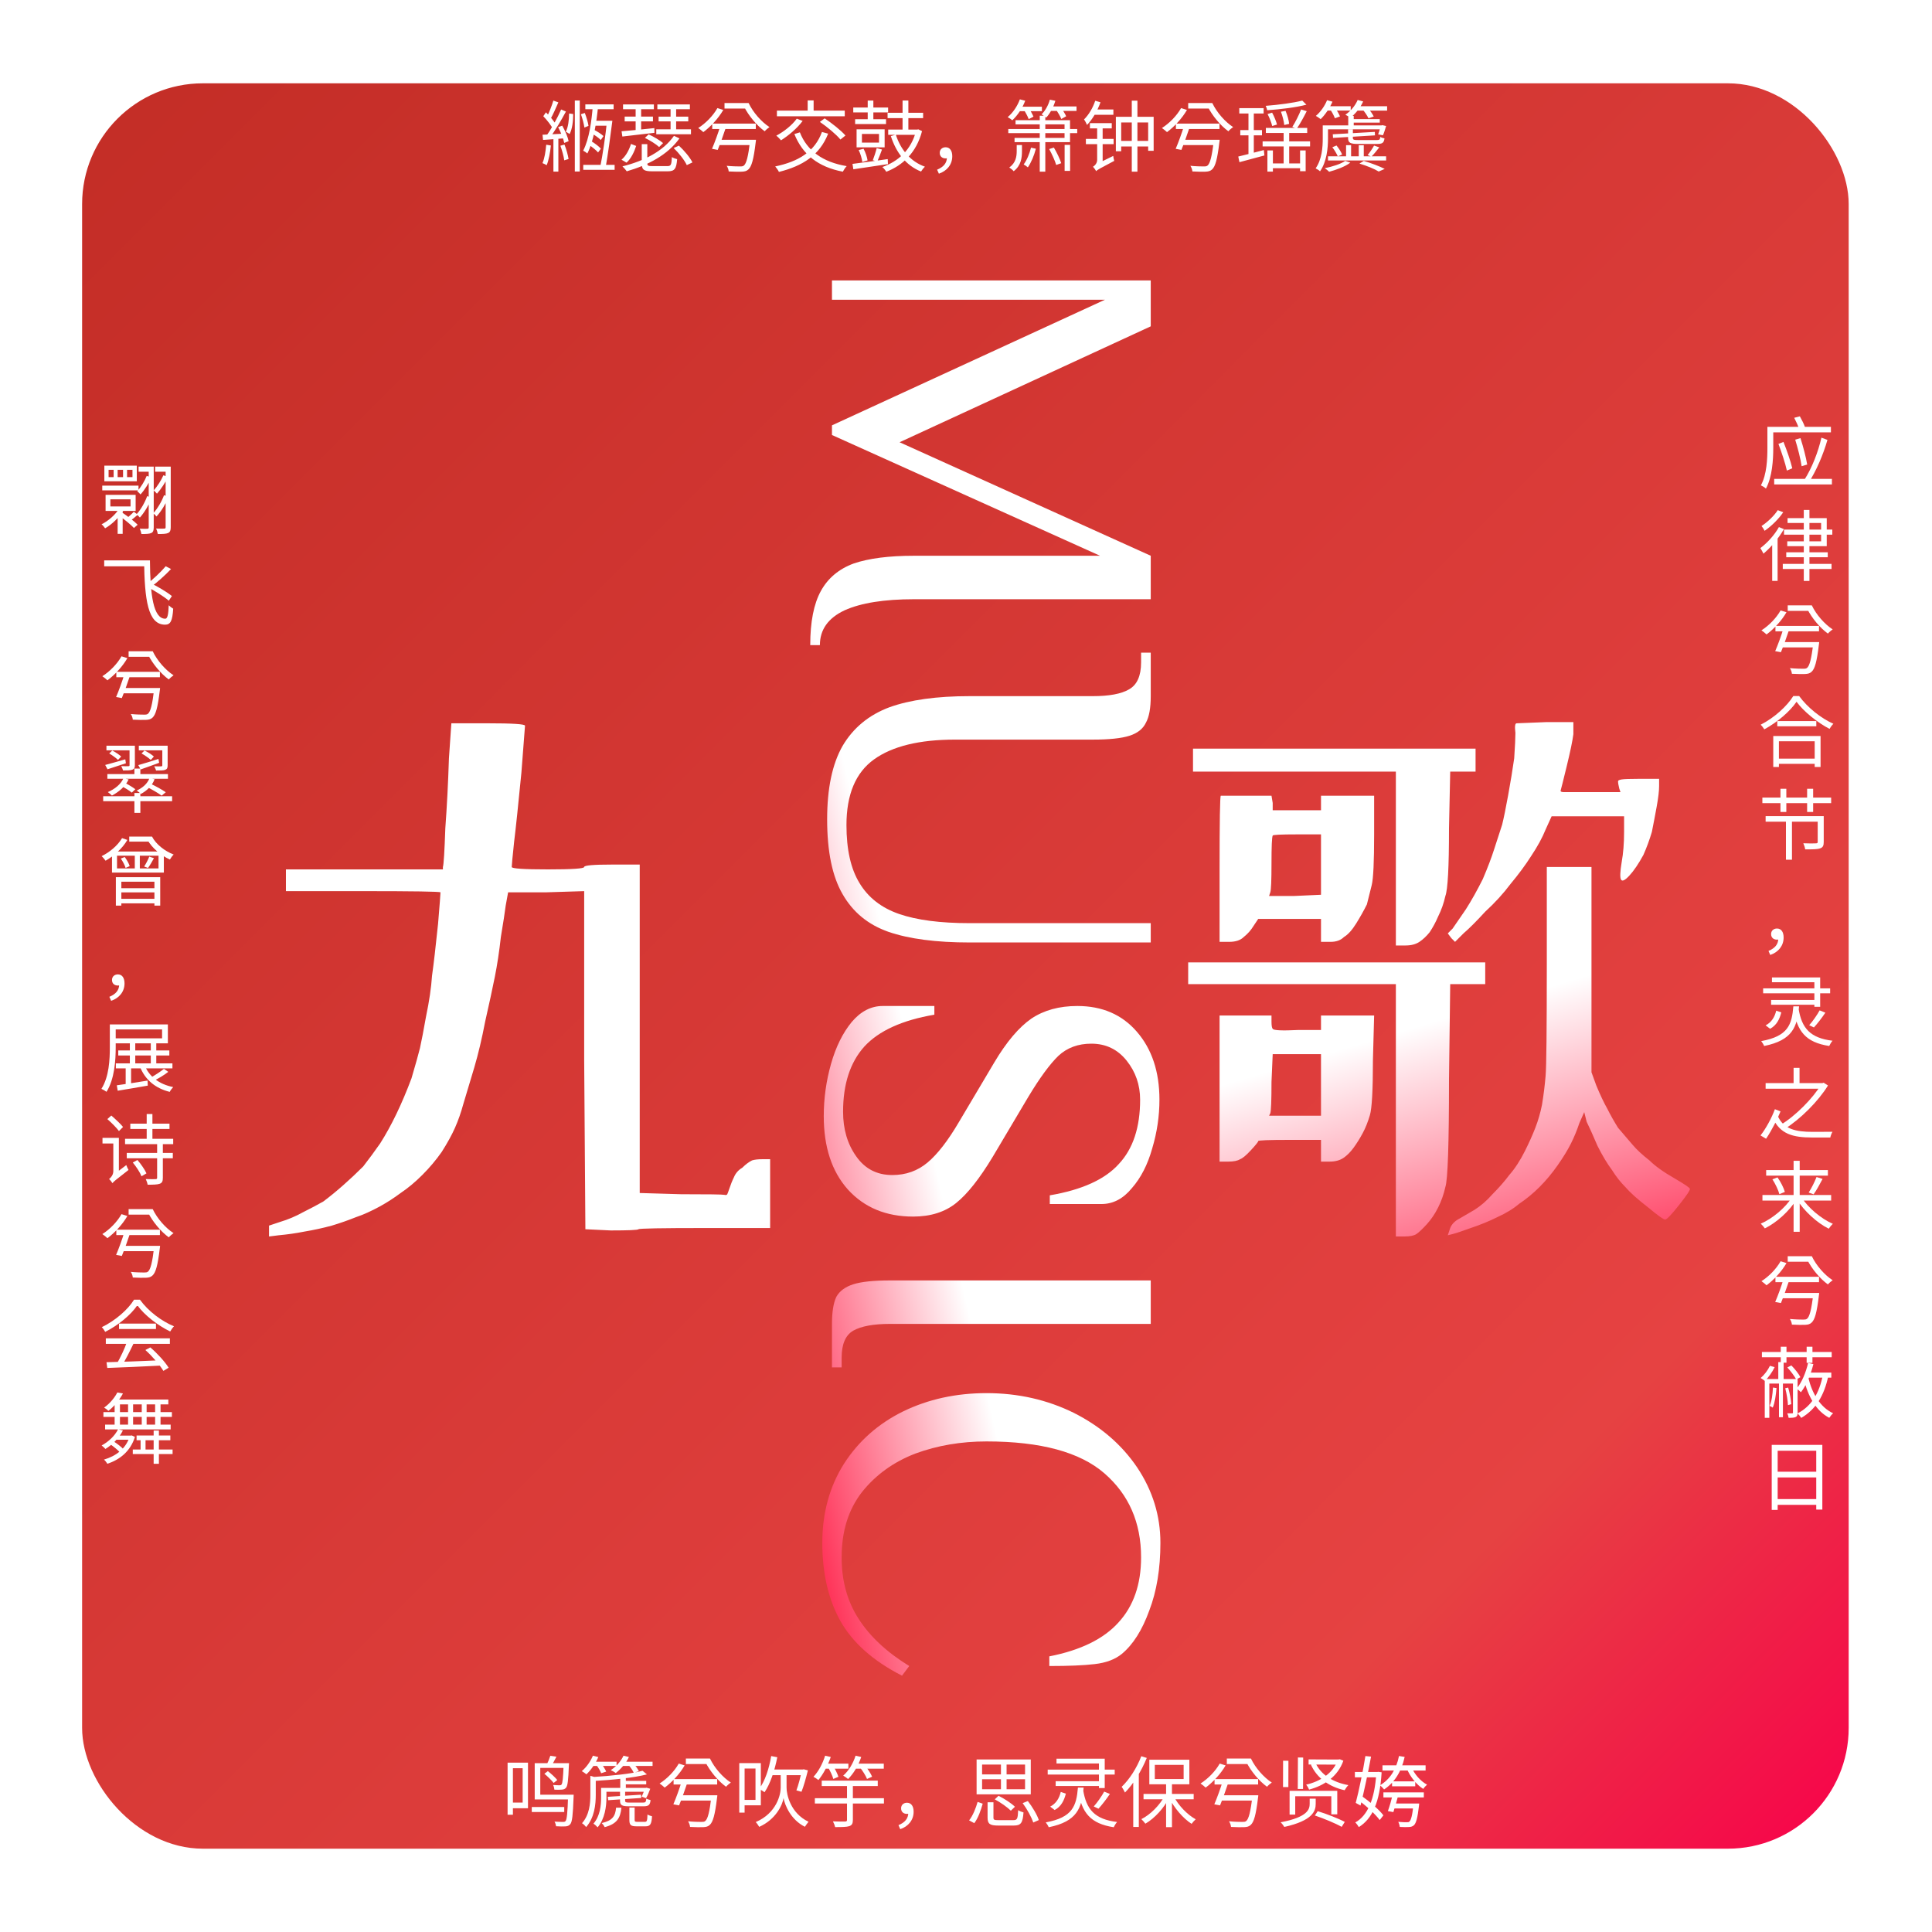 <svg width="1600" height="1600" viewBox="0 0 1600 1600" fill="none" xmlns="http://www.w3.org/2000/svg">
<g clip-path="url(#clip0_223_16)">
<rect width="1600" height="1600" rx="100" fill="white"/>
<g filter="url(#filter0_d_223_16)">
<rect width="1600" height="1600" rx="100" fill="white"/>
<g clip-path="url(#clip1_223_16)">
<rect x="68" y="69" width="1463" height="1462" rx="100" fill="url(#paint0_linear_223_16)"/>
<path d="M484.748 86.44H508.172V90.472H484.748V86.44ZM483.02 136.552H509.004V140.648H483.02V136.552ZM491.212 100.008H504.396V104.104H490.572L491.212 100.008ZM489.804 110.376L491.98 107.496C494.732 108.904 498.06 111.08 499.788 112.68L497.548 115.944C495.884 114.216 492.556 111.848 489.804 110.376ZM487.436 119.784L489.74 116.968C492.62 118.696 496.012 121.256 497.612 123.112L495.308 126.248C493.644 124.328 490.316 121.64 487.436 119.784ZM502.732 100.008H507.148C505.612 112.296 503.308 129.064 501.58 138.472H497.036C499.02 128.872 501.516 111.976 502.732 100.008ZM490.892 88.296L495.244 88.744C494.028 100.584 491.788 116.776 486.412 127.08C485.58 126.312 483.98 125.288 482.956 124.776C488.076 114.984 489.996 99.368 490.892 88.296ZM476.044 83.24H480.14V142.056H476.044V83.24ZM471.308 93.992L474.7 94.44C474.7 100.264 473.932 106.792 471.756 110.952L468.556 109.032C470.54 105.512 471.244 99.432 471.308 93.992ZM481.1 94.632L484.3 93.544C485.708 97 486.988 101.544 487.372 104.232L483.98 105.64C483.596 102.76 482.38 98.152 481.1 94.632ZM458.252 83.304L462.412 84.776C460.428 89.32 457.932 95.016 455.948 98.472L452.684 97.192C454.668 93.544 457.036 87.528 458.252 83.304ZM464.716 90.664L468.684 92.392C464.844 99.496 459.532 108.584 455.244 114.152L452.364 112.616C456.524 106.984 461.772 97.448 464.716 90.664ZM449.932 96.232L452.108 93.032C455.308 96.168 458.892 100.328 460.3 103.144L457.996 106.92C456.524 103.912 453.004 99.432 449.932 96.232ZM462.22 105.32L465.612 104.04C467.98 108.136 470.22 113.448 470.924 116.904L467.276 118.376C466.636 114.984 464.46 109.48 462.22 105.32ZM449.292 111.592C454.156 111.4 461.068 111.016 468.172 110.632L468.108 114.472C461.516 115.048 454.924 115.56 449.74 115.88L449.292 111.592ZM464.076 120.68L467.468 119.72C469.004 123.496 470.348 128.424 470.86 131.688L467.276 132.776C466.892 129.512 465.484 124.52 464.076 120.68ZM452.364 119.848L456.204 120.488C455.628 126.504 454.412 132.712 452.748 136.808C451.98 136.296 450.188 135.464 449.228 135.08C451.02 131.176 451.852 125.416 452.364 119.848ZM458.316 113.448H462.412V142.12H458.316V113.448ZM531.468 119.4H536.076V135.272C536.076 137.192 536.716 137.576 540.364 137.576C541.964 137.576 550.412 137.576 552.588 137.576C555.66 137.576 556.108 136.552 556.428 130.088C557.452 130.792 559.436 131.496 560.78 131.816C560.14 139.88 558.668 141.864 552.972 141.864C551.436 141.864 541.388 141.864 540.044 141.864C533.196 141.864 531.468 140.52 531.468 135.336V119.4ZM558.156 112.488L562.7 114.6C553.036 128.232 536.588 136.808 519.052 141.864C518.348 140.84 516.62 138.792 515.468 137.768C533.452 133.352 549.452 125.032 558.156 112.488ZM534.092 114.216L537.164 111.272C541.324 113.128 546.508 116.2 549.132 118.504L545.868 121.768C543.436 119.464 538.252 116.2 534.092 114.216ZM557.9 122.6L562.252 120.616C566.668 124.712 571.468 130.408 573.452 134.504L568.78 136.744C566.924 132.712 562.316 126.824 557.9 122.6ZM522.572 119.208L526.86 120.872C525.26 125.672 522.7 131.304 518.86 134.696L514.7 132.264C518.476 129.128 521.1 123.88 522.572 119.208ZM515.98 86.504H541.516V90.472H515.98V86.504ZM517.324 96.552H540.748V100.52H517.324V96.552ZM544.396 86.504H571.34V90.472H544.396V86.504ZM543.5 107.112H572.236V111.208H543.5V107.112ZM545.42 96.616H569.996V100.52H545.42V96.616ZM514.764 108.712C521.484 108.2 531.852 107.176 541.9 106.088L541.964 109.992C532.428 111.144 522.572 112.232 515.404 113.064L514.764 108.712ZM526.412 87.592H530.956V108.968L526.412 109.352V87.592ZM555.34 87.592H559.948V109.224L555.34 109.352V87.592ZM594.06 115.752H622.924V120.168H594.06V115.752ZM589.836 102.376H625.932V106.856H589.836V102.376ZM600.012 85.352H618.444V89.896H600.012V85.352ZM621.196 115.752H626.06C626.06 115.752 625.996 117.288 625.804 118.056C624.14 131.944 622.476 137.832 619.852 140.264C618.38 141.672 616.844 142.056 614.284 142.184C612.108 142.312 607.82 142.184 603.468 141.992C603.404 140.584 602.7 138.6 601.804 137.32C606.348 137.768 611.02 137.832 612.876 137.832C614.284 137.832 615.244 137.768 616.012 137.128C618.124 135.464 619.66 129.64 621.196 116.52V115.752ZM596.556 104.232H601.612C599.436 110.76 596.492 119.016 594.38 124.136L589.644 123.24C591.82 118.248 594.7 110.312 596.556 104.232ZM594.124 89.512L598.988 91.048C594.892 98.152 588.428 105 582.476 109.416C581.516 108.52 579.468 106.792 578.252 106.024C584.396 102.12 590.476 95.976 594.124 89.512ZM614.732 85.352H619.98C623.692 93.16 630.668 101.032 637.26 105.256C636.044 106.024 634.188 107.624 633.292 108.712C626.764 103.976 619.98 95.912 616.012 87.976H614.732V85.352ZM680.716 109.288L685.836 110.696C678.796 128.552 664.716 137.448 645.068 142.376C644.556 141.16 643.02 138.984 641.996 137.832C661.388 133.8 674.828 125.48 680.716 109.288ZM659.852 98.28L664.716 100.136C660.172 106.28 653.004 112.296 646.796 116.2C645.964 115.176 644.108 113.256 642.892 112.36C649.164 109.032 655.948 103.72 659.852 98.28ZM662.412 109.608C668.364 124.776 681.356 134.312 701.196 137.576C700.108 138.664 698.7 140.84 697.996 142.184C677.58 138.28 664.716 128.04 657.868 111.016L662.412 109.608ZM643.404 91.624H699.596V96.296H643.404V91.624ZM668.876 83.176H673.804V94.632H668.876V83.176ZM678.988 100.968L682.956 98.024C688.972 102.056 696.524 108.008 700.172 112.232L696.012 115.56C692.556 111.336 685.132 105.128 678.988 100.968ZM747.468 83.24H752.268V109.864H747.468V83.24ZM735.052 93.416H764.492V97.832H735.052V93.416ZM735.564 107.304H760.012V111.656H735.564V107.304ZM758.668 107.304H759.628L760.524 107.112L763.596 108.584C758.924 126.504 747.532 137 733.964 142.248C733.324 141.096 731.788 139.176 730.7 138.344C743.948 133.608 754.7 124.136 758.668 108.264V107.304ZM741.9 111.528C745.804 123.88 754.124 133.864 765.964 138.024C764.94 138.984 763.468 140.84 762.764 142.056C750.476 137.192 742.22 126.568 737.74 112.68L741.9 111.528ZM718.604 83.304H723.276V101.096H718.604V83.304ZM706.636 89.064H735.5V93.096H706.636V89.064ZM708.172 98.728H733.772V102.76H708.172V98.728ZM713.804 110.952V118.12H727.948V110.952H713.804ZM709.388 107.112H732.62V122.024H709.388V107.112ZM711.116 124.264L715.148 123.176C716.812 126.184 718.092 130.216 718.476 132.84L714.124 134.184C713.804 131.432 712.652 127.4 711.116 124.264ZM726.028 122.664L730.444 123.816C729.164 127.272 727.756 131.112 726.54 133.736L722.828 132.712C723.916 129.96 725.324 125.608 726.028 122.664ZM705.996 135.72C713.164 134.888 724.364 133.288 735.18 131.752L735.372 135.912C725.068 137.448 714.252 139.048 706.7 140.2L705.996 135.72ZM777.548 143.848L776.076 140.52C781.324 138.344 784.204 135.08 784.204 130.28L782.988 124.84L786.444 129.704C785.548 130.856 784.268 131.176 783.052 131.176C780.428 131.176 778.252 129.64 778.252 126.568C778.252 123.56 780.556 121.96 783.116 121.96C786.7 121.96 788.62 124.904 788.62 129.384C788.62 136.296 784.268 141.544 777.548 143.848ZM835.02 106.856H892.108V110.248H835.02V106.856ZM841.036 99.56H886.156V117.736H840.204V114.216H881.612V103.016H841.036V99.56ZM861.068 95.848H865.676V142.184H861.068V95.848ZM881.676 119.976H886.22V141.544H881.676V119.976ZM841.996 120.104H846.348V125.16C846.348 130.664 845.644 137.064 839.5 141.8C838.732 140.84 837.004 139.432 835.852 138.728C841.356 134.76 841.996 129.448 841.996 124.968V120.104ZM843.532 88.36H862.86V92.072H843.532V88.36ZM867.788 88.168H891.532V91.88H867.788V88.168ZM844.62 82.28L849.036 83.432C846.668 89.768 842.572 95.72 838.348 99.624C837.516 98.856 835.66 97.576 834.508 97C838.796 93.48 842.508 87.976 844.62 82.28ZM869.452 82.536L873.996 83.496C872.396 88.808 869.58 93.992 866.444 97.384C865.612 96.616 863.692 95.336 862.604 94.696C865.676 91.624 868.172 87.208 869.452 82.536ZM847.82 90.6L851.596 88.808C853.132 91.176 855.052 94.568 855.884 96.616L851.916 98.664C851.212 96.616 849.356 93.16 847.82 90.6ZM874.636 90.856L878.476 88.936C880.14 91.176 882.124 94.312 882.956 96.296L878.924 98.536C878.156 96.488 876.236 93.224 874.636 90.856ZM853.836 122.28L857.868 123.176C856.396 128.936 853.9 134.76 851.212 138.6C850.444 137.96 848.78 136.68 847.756 136.168C850.444 132.584 852.556 127.4 853.836 122.28ZM868.876 123.432L872.78 122.216C875.212 126.312 877.836 131.752 878.86 135.144L874.7 136.616C873.74 133.224 871.18 127.592 868.876 123.432ZM924.108 96.744H955.404V124.904H950.86V101.416H928.524V125.288H924.108V96.744ZM937.292 83.368H941.964V142.184H937.292V83.368ZM926.604 116.712H953.292V121.32H926.604V116.712ZM907.02 83.432L911.372 84.712C908.876 91.752 904.78 98.792 900.236 103.464C899.852 102.44 898.572 100.008 897.74 98.92C901.58 95.144 905.036 89.448 907.02 83.432ZM905.676 90.664H922.06V95.08H904.78L905.676 90.664ZM907.724 141.736L907.148 137.448L908.876 135.528L921.932 129.128C922.06 130.408 922.444 132.264 922.764 133.224C910.604 139.624 908.812 140.648 907.724 141.736ZM902.604 101.992H920.716V106.344H902.604V101.992ZM899.276 115.048H922.252V119.4H899.276V115.048ZM907.724 141.736C907.276 140.648 905.996 138.984 905.164 138.088C906.444 137.32 908.62 135.4 908.62 132.392V103.336H913.164V135.912C913.164 135.912 907.724 139.88 907.724 141.736ZM978.06 115.752H1006.92V120.168H978.06V115.752ZM973.836 102.376H1009.93V106.856H973.836V102.376ZM984.012 85.352H1002.44V89.896H984.012V85.352ZM1005.2 115.752H1010.06C1010.06 115.752 1010 117.288 1009.8 118.056C1008.14 131.944 1006.48 137.832 1003.85 140.264C1002.38 141.672 1000.84 142.056 998.284 142.184C996.108 142.312 991.82 142.184 987.468 141.992C987.404 140.584 986.7 138.6 985.804 137.32C990.348 137.768 995.02 137.832 996.876 137.832C998.284 137.832 999.244 137.768 1000.01 137.128C1002.12 135.464 1003.66 129.64 1005.2 116.52V115.752ZM980.556 104.232H985.612C983.436 110.76 980.492 119.016 978.38 124.136L973.644 123.24C975.82 118.248 978.7 110.312 980.556 104.232ZM978.124 89.512L982.988 91.048C978.892 98.152 972.428 105 966.476 109.416C965.516 108.52 963.468 106.792 962.252 106.024C968.396 102.12 974.476 95.976 978.124 89.512ZM998.732 85.352H1003.98C1007.69 93.16 1014.67 101.032 1021.26 105.256C1020.04 106.024 1018.19 107.624 1017.29 108.712C1010.76 103.976 1003.98 95.912 1000.01 87.976H998.732V85.352ZM1026.32 89.576H1046.48V93.992H1026.32V89.576ZM1027.15 107.752H1045.13V112.104H1027.15V107.752ZM1025.48 129.64C1030.86 128.424 1038.86 126.312 1046.67 124.264L1047.12 128.744C1039.88 130.664 1032.2 132.776 1026.44 134.312L1025.48 129.64ZM1078.48 83.304L1081.93 86.696C1073.29 89 1060.36 90.536 1049.42 91.304C1049.23 90.28 1048.72 88.616 1048.2 87.656C1058.96 86.824 1071.5 85.16 1078.48 83.304ZM1049.74 94.44L1053.52 93.288C1055.18 96.424 1056.91 100.456 1057.55 103.144L1053.58 104.36C1053 101.8 1051.4 97.576 1049.74 94.44ZM1060.81 92.52L1064.65 91.816C1066.12 95.272 1067.4 99.816 1067.6 102.568L1063.56 103.528C1063.31 100.712 1062.16 96.04 1060.81 92.52ZM1077.52 90.664L1082.19 92.072C1079.69 97 1076.56 102.824 1073.93 106.472L1070.22 105.128C1072.72 101.288 1075.85 95.016 1077.52 90.664ZM1048.33 105.96H1082.57V110.12H1048.33V105.96ZM1045.64 117.096H1084.94V121.256H1045.64V117.096ZM1063.05 107.496H1067.66V137.64H1063.05V107.496ZM1049.61 124.584H1054.16V142.12H1049.61V124.584ZM1076.68 124.584H1081.29V141.8H1076.68V124.584ZM1051.53 135.336H1078.8V139.304H1051.53V135.336ZM1033.93 91.304H1038.35V128.744L1033.93 130.024V91.304ZM1114.06 133.224L1118.28 134.696C1113.93 138.024 1106.7 140.648 1100.75 142.248C1099.98 141.416 1098.25 140.008 1097.1 139.304C1103.44 137.96 1110.28 135.912 1114.06 133.224ZM1125.84 135.464L1129.42 133.224C1135.63 135.144 1142.67 137.768 1146.76 139.88L1141.77 142.056C1138.32 139.88 1132.11 137.384 1125.84 135.464ZM1097.93 87.976H1118.6V91.56H1097.93V87.976ZM1122.89 87.976H1148.75V91.624H1122.89V87.976ZM1099.02 82.984L1103.5 84.2C1101.13 89.704 1097.36 95.144 1093.71 98.664C1092.81 97.896 1090.89 96.616 1089.74 95.976C1093.58 92.776 1097.04 87.848 1099.02 82.984ZM1124.36 82.792L1128.91 84.008C1126.6 89.32 1122.44 94.312 1118.35 97.512C1117.39 96.808 1115.4 95.592 1114.19 95.016C1118.48 92.072 1122.32 87.592 1124.36 82.792ZM1101.58 90.536L1105.61 89.192C1107.21 91.432 1108.94 94.44 1109.71 96.424L1105.48 97.96C1104.84 95.976 1103.12 92.84 1101.58 90.536ZM1128.27 90.472L1132.56 89.192C1134.54 91.368 1136.72 94.44 1137.68 96.488L1133.32 97.96C1132.36 95.912 1130.32 92.776 1128.27 90.472ZM1099.79 129.448H1147.92V132.904H1099.79V129.448ZM1114.76 120.232H1118.92V131.496H1114.76V120.232ZM1125.26 120.296H1129.42V131.432H1125.26V120.296ZM1103.37 121.96L1106.83 120.488C1108.68 122.728 1110.67 125.864 1111.5 127.976L1107.92 129.512C1107.08 127.528 1105.23 124.264 1103.37 121.96ZM1137.93 120.552L1142.28 122.024C1140.17 124.776 1137.68 127.784 1135.76 129.704L1132.62 128.424C1134.41 126.248 1136.72 122.856 1137.93 120.552ZM1118.99 98.664H1142.67V101.544H1118.99V98.664ZM1097.68 103.848H1144.78V107.112H1097.68V103.848ZM1116.56 95.976H1121.1V105.512H1116.56V95.976ZM1095.44 103.848H1099.79V114.664C1099.79 122.6 1098.76 133.992 1093.2 141.864C1092.43 141.096 1090.57 139.88 1089.55 139.432C1094.8 131.944 1095.44 121.896 1095.44 114.6V103.848ZM1103.76 111.208L1138.57 109.224L1138.7 112.104L1103.95 114.216L1103.76 111.208ZM1116.43 107.176H1120.4V114.216C1120.4 115.752 1121.1 116.008 1125.13 116.008C1126.99 116.008 1137.42 116.008 1139.92 116.008C1142.35 116.008 1142.86 115.688 1143.12 113.384C1144.01 113.96 1145.48 114.408 1146.57 114.6C1146.12 118.312 1144.78 119.208 1140.43 119.208C1138.96 119.208 1126.41 119.208 1125 119.208C1118.16 119.208 1116.43 118.312 1116.43 114.216V107.176ZM1143.37 103.848H1144.08L1144.84 103.656L1147.92 104.36C1147.15 106.984 1146.19 110.12 1145.29 112.04L1141.32 111.272C1142.03 109.48 1142.86 106.728 1143.37 104.424V103.848Z" fill="url(#paint1_linear_223_16)"/>
<path d="M422.796 1459.74H437.26V1497.5H422.796V1492.83H432.844V1464.35H422.796V1459.74ZM420.364 1459.74H424.78V1502.88H420.364V1459.74ZM470.476 1486.3H475.084C475.084 1486.3 475.084 1487.65 475.02 1488.29C474.444 1503.46 473.868 1508.83 472.268 1510.69C471.244 1511.97 470.028 1512.42 468.236 1512.54C466.636 1512.67 463.5 1512.61 460.492 1512.42C460.364 1511.26 459.916 1509.6 459.212 1508.58C462.284 1508.77 465.164 1508.83 466.252 1508.83C467.276 1508.83 467.852 1508.7 468.364 1508.13C469.452 1506.85 470.028 1501.6 470.476 1487.07V1486.3ZM455.756 1454.05L460.812 1454.82C459.404 1457.63 457.74 1460.64 456.524 1462.56L452.62 1461.73C453.772 1459.49 455.052 1456.29 455.756 1454.05ZM466.764 1460.19H471.244C471.244 1460.19 471.18 1461.47 471.116 1462.11C470.668 1474.4 470.092 1478.94 468.812 1480.48C467.916 1481.57 466.892 1481.95 465.356 1482.08C464.012 1482.21 461.644 1482.27 459.148 1482.14C459.02 1480.93 458.636 1479.33 458.06 1478.24C460.364 1478.43 462.412 1478.5 463.308 1478.5C464.076 1478.5 464.652 1478.43 465.036 1477.86C465.868 1476.83 466.38 1472.61 466.764 1460.96V1460.19ZM450.828 1468.96L453.708 1466.78C456.46 1468.9 459.852 1472.03 461.516 1474.14L458.508 1476.58C456.908 1474.46 453.58 1471.2 450.828 1468.96ZM468.876 1460.19V1464.1H447.436V1486.3H472.332V1490.21H442.828V1460.19H468.876ZM440.396 1496.48H467.276V1500.64H440.396V1496.48ZM489.932 1458.98H510.604V1462.5H489.932V1458.98ZM514.252 1458.98H540.428V1462.5H514.252V1458.98ZM491.02 1453.98L495.5 1455.14C493.132 1460.58 489.356 1465.95 485.644 1469.41C484.812 1468.7 482.892 1467.36 481.804 1466.78C485.58 1463.65 489.036 1458.78 491.02 1453.98ZM516.364 1453.98L520.844 1455.07C518.412 1460.32 514.06 1465.18 509.964 1468.32C509.004 1467.62 507.084 1466.53 505.804 1465.95C510.284 1463.07 514.188 1458.66 516.364 1453.98ZM494.028 1461.92L497.996 1460.7C499.532 1462.62 501.324 1465.38 502.028 1467.17L497.868 1468.51C497.228 1466.72 495.564 1463.9 494.028 1461.92ZM520.652 1461.86L524.62 1460.64C526.412 1462.43 528.268 1464.99 529.036 1466.78L524.876 1468.19C524.108 1466.4 522.316 1463.71 520.652 1461.86ZM516.044 1474.85H535.18V1477.73H516.044V1474.85ZM499.916 1480.67H535.244V1483.87H499.916V1480.67ZM513.676 1471.78H518.284V1481.95H513.676V1471.78ZM503.372 1488.03L530.828 1486.3L531.084 1488.99L503.692 1490.85L503.372 1488.03ZM513.484 1483.23H517.708V1491.17C517.708 1492.58 518.22 1492.83 521.292 1492.83C522.7 1492.83 530.572 1492.83 532.492 1492.83C534.54 1492.83 534.988 1492.38 535.244 1489.5C536.076 1490.08 537.612 1490.46 538.764 1490.72C538.38 1494.82 537.1 1495.9 533.004 1495.9C531.724 1495.9 522.252 1495.9 521.036 1495.9C515.084 1495.9 513.484 1495.07 513.484 1491.17V1483.23ZM497.804 1480.67H502.22V1488.74C502.22 1495.97 500.94 1506.27 494.924 1513.31C494.22 1512.42 492.428 1510.82 491.468 1510.3C497.036 1503.84 497.804 1495.07 497.804 1488.67V1480.67ZM533.964 1480.67H534.668L535.436 1480.48L538.508 1481.38C537.484 1484.19 536.204 1487.26 534.988 1489.18L531.404 1487.9C532.3 1486.11 533.324 1483.55 533.964 1481.31V1480.67ZM510.22 1497.06H514.636C513.74 1505.7 510.86 1510.5 500.748 1513.18C500.364 1512.16 499.148 1510.56 498.316 1509.79C507.276 1507.74 509.58 1504.03 510.22 1497.06ZM521.228 1496.93H525.58V1507.17C525.58 1508.51 525.9 1508.77 527.756 1508.77C528.588 1508.77 532.94 1508.77 534.092 1508.77C535.692 1508.77 536.076 1508 536.204 1502.69C537.1 1503.26 538.828 1503.9 539.98 1504.16C539.596 1510.82 538.444 1512.48 534.604 1512.48C533.58 1512.48 528.204 1512.48 527.18 1512.48C522.444 1512.48 521.228 1511.39 521.228 1507.23V1496.93ZM532.108 1466.46L535.756 1469.47C524.684 1472.35 506.892 1474.08 491.852 1474.91C491.724 1474.02 491.276 1472.48 490.892 1471.65C505.484 1470.75 523.084 1469.02 532.108 1466.46ZM488.908 1470.62L494.668 1472.35C494.604 1472.86 494.22 1473.12 493.388 1473.25V1486.5C493.388 1494.37 492.3 1505.38 485.388 1513.12C484.748 1512.16 483.148 1510.56 481.996 1509.92C488.14 1502.94 488.908 1493.73 488.908 1486.37V1470.62ZM562.06 1486.75H590.924V1491.17H562.06V1486.75ZM557.836 1473.38H593.932V1477.86H557.836V1473.38ZM568.012 1456.35H586.444V1460.9H568.012V1456.35ZM589.196 1486.75H594.06C594.06 1486.75 593.996 1488.29 593.804 1489.06C592.14 1502.94 590.476 1508.83 587.852 1511.26C586.38 1512.67 584.844 1513.06 582.284 1513.18C580.108 1513.31 575.82 1513.18 571.468 1512.99C571.404 1511.58 570.7 1509.6 569.804 1508.32C574.348 1508.77 579.02 1508.83 580.876 1508.83C582.284 1508.83 583.244 1508.77 584.012 1508.13C586.124 1506.46 587.66 1500.64 589.196 1487.52V1486.75ZM564.556 1475.23H569.612C567.436 1481.76 564.492 1490.02 562.38 1495.14L557.644 1494.24C559.82 1489.25 562.7 1481.31 564.556 1475.23ZM562.124 1460.51L566.988 1462.05C562.892 1469.15 556.428 1476 550.476 1480.42C549.516 1479.52 547.468 1477.79 546.252 1477.02C552.396 1473.12 558.476 1466.98 562.124 1460.51ZM582.732 1456.35H587.98C591.692 1464.16 598.668 1472.03 605.26 1476.26C604.044 1477.02 602.188 1478.62 601.292 1479.71C594.764 1474.98 587.98 1466.91 584.012 1458.98H582.732V1456.35ZM638.348 1465.44H665.548V1470.11H638.348V1465.44ZM638.668 1454.3L643.724 1455.26C641.484 1466.53 637.9 1477.28 633.164 1484.26C632.204 1483.49 629.964 1482.14 628.684 1481.5C633.548 1475.04 636.876 1464.8 638.668 1454.3ZM648.972 1468H651.404V1480.42C651.34 1485.66 654.348 1501.47 669.58 1508.7C668.684 1509.79 667.276 1511.78 666.572 1512.86C654.796 1506.98 649.868 1494.69 648.908 1489.12C647.948 1494.88 642.508 1506.78 628.748 1512.93C628.172 1511.9 626.828 1509.92 625.868 1508.96C643.276 1501.54 646.604 1485.92 646.54 1480.42V1468H648.972ZM664.012 1465.44H664.78L665.612 1465.25L669.068 1466.14C667.532 1472.35 665.548 1479.46 663.756 1483.87L659.532 1482.72C661.132 1478.56 662.924 1471.78 664.012 1466.34V1465.44ZM614.796 1460.13H630.092V1495.07H614.796V1490.59H625.676V1464.61H614.796V1460.13ZM612.236 1460.13H616.652V1501.15H612.236V1460.13ZM682.124 1460.58H702.604V1464.74H682.124V1460.58ZM707.02 1460.58H731.916V1464.74H707.02V1460.58ZM680.524 1474.66H726.924V1479.14H680.524V1474.66ZM674.828 1489.18H732.044V1493.6H674.828V1489.18ZM683.34 1453.98L688.012 1455.07C685.516 1462.24 681.676 1469.47 677.772 1474.14C676.876 1473.38 674.892 1472.1 673.676 1471.46C677.772 1467.17 681.292 1460.58 683.34 1453.98ZM708.556 1453.98L713.228 1455.07C710.86 1462.24 706.764 1468.96 702.348 1473.31C701.452 1472.54 699.468 1471.14 698.316 1470.5C702.796 1466.59 706.508 1460.45 708.556 1453.98ZM685.644 1463.46L689.612 1461.92C691.532 1464.86 693.58 1468.96 694.348 1471.46L690.124 1473.25C689.42 1470.62 687.5 1466.53 685.644 1463.46ZM712.012 1463.46L716.044 1461.79C718.476 1464.74 721.164 1468.7 722.252 1471.39L718.028 1473.25C717.004 1470.56 714.38 1466.46 712.012 1463.46ZM701.452 1475.81H706.316V1507.17C706.316 1510.18 705.548 1511.58 703.308 1512.35C701.068 1513.06 697.42 1513.12 691.596 1513.12C691.404 1511.84 690.508 1509.79 689.804 1508.38C694.348 1508.58 698.636 1508.58 699.916 1508.51C701.132 1508.45 701.452 1508.13 701.452 1507.1V1475.81ZM745.548 1514.85L744.076 1511.52C749.324 1509.34 752.204 1506.08 752.204 1501.28L750.988 1495.84L754.444 1500.7C753.548 1501.86 752.268 1502.18 751.052 1502.18C748.428 1502.18 746.252 1500.64 746.252 1497.57C746.252 1494.56 748.556 1492.96 751.116 1492.96C754.7 1492.96 756.62 1495.9 756.62 1500.38C756.62 1507.3 752.268 1512.54 745.548 1514.85ZM817.868 1492.58H822.732V1505.25C822.732 1507.1 823.372 1507.36 826.956 1507.36C828.62 1507.36 837.004 1507.36 839.244 1507.36C842.38 1507.36 842.892 1506.34 843.212 1499.1C844.3 1499.87 846.284 1500.64 847.628 1500.96C846.988 1509.66 845.516 1511.84 839.564 1511.84C838.092 1511.84 828.044 1511.84 826.636 1511.84C819.724 1511.84 817.868 1510.43 817.868 1505.25V1492.58ZM823.82 1490.14L826.956 1487.2C831.756 1489.57 837.644 1493.41 840.524 1496.29L837.132 1499.55C834.38 1496.74 828.62 1492.7 823.82 1490.14ZM846.924 1493.28L851.212 1491.55C854.924 1496.35 858.892 1502.88 860.3 1507.3L855.692 1509.34C854.284 1504.99 850.636 1498.27 846.924 1493.28ZM809.612 1492.26L813.836 1493.73C812.364 1499.04 810.06 1505.7 806.86 1509.86L802.572 1507.55C805.772 1503.58 808.204 1497.25 809.612 1492.26ZM813.324 1473.5V1481.76H848.908V1473.5H813.324ZM813.324 1461.34V1469.47H848.908V1461.34H813.324ZM808.78 1457.12H853.644V1485.98H808.78V1457.12ZM828.94 1458.91H833.612V1484.13H828.94V1458.91ZM896.972 1482.08C899.532 1498.46 906.572 1506.66 925.132 1508.9C924.172 1509.92 922.956 1511.9 922.38 1513.25C902.924 1510.24 895.82 1501.22 892.748 1482.53L896.972 1482.08ZM892.684 1480.42H897.42C895.884 1497.57 891.98 1508.45 868.492 1513.25C868.044 1512.03 866.892 1510.24 866.06 1509.22C888.332 1505.12 891.404 1495.65 892.684 1480.42ZM878.476 1484L882.7 1485.41C881.292 1490.98 878.86 1496.1 873.42 1498.98L869.708 1496.16C874.508 1493.73 877.26 1489.25 878.476 1484ZM914.444 1483.74L919.18 1485.66C916.3 1489.95 912.588 1494.75 909.708 1497.89L905.804 1496.03C908.684 1492.83 912.396 1487.52 914.444 1483.74ZM874.252 1475.1H912.46V1479.07H874.252V1475.1ZM867.66 1465.5H923.148V1469.6H867.66V1465.5ZM874.956 1456.48H914.892V1480.8H910.092V1460.45H874.956V1456.48ZM965.708 1476.26H970.572V1513.18H965.708V1476.26ZM947.02 1485.66H988.556V1490.08H947.02V1485.66ZM971.916 1487.39C975.756 1495.07 983.244 1502.82 990.22 1506.66C989.196 1507.55 987.66 1509.28 986.828 1510.43C979.852 1505.95 972.428 1497.31 968.204 1488.8L971.916 1487.39ZM964.62 1487.07L968.396 1488.48C964.108 1497.31 956.172 1505.89 948.556 1510.3C947.724 1509.15 946.252 1507.49 945.228 1506.53C952.716 1502.82 960.588 1494.88 964.62 1487.07ZM956.364 1461.6V1473.31H980.236V1461.6H956.364ZM951.82 1457.31H984.972V1477.66H951.82V1457.31ZM945.164 1454.43L949.708 1455.84C945.356 1466.66 938.636 1477.41 931.66 1484.51C931.148 1483.42 929.804 1480.93 928.908 1479.78C935.308 1473.7 941.452 1464.16 945.164 1454.43ZM938.508 1470.94L943.052 1466.4L943.116 1466.46V1512.99H938.508V1470.94ZM1010.06 1486.75H1038.92V1491.17H1010.06V1486.75ZM1005.84 1473.38H1041.93V1477.86H1005.84V1473.38ZM1016.01 1456.35H1034.44V1460.9H1016.01V1456.35ZM1037.2 1486.75H1042.06C1042.06 1486.75 1042 1488.29 1041.8 1489.06C1040.14 1502.94 1038.48 1508.83 1035.85 1511.26C1034.38 1512.67 1032.84 1513.06 1030.28 1513.18C1028.11 1513.31 1023.82 1513.18 1019.47 1512.99C1019.4 1511.58 1018.7 1509.6 1017.8 1508.32C1022.35 1508.77 1027.02 1508.83 1028.88 1508.83C1030.28 1508.83 1031.24 1508.77 1032.01 1508.13C1034.12 1506.46 1035.66 1500.64 1037.2 1487.52V1486.75ZM1012.56 1475.23H1017.61C1015.44 1481.76 1012.49 1490.02 1010.38 1495.14L1005.64 1494.24C1007.82 1489.25 1010.7 1481.31 1012.56 1475.23ZM1010.12 1460.51L1014.99 1462.05C1010.89 1469.15 1004.43 1476 998.476 1480.42C997.516 1479.52 995.468 1477.79 994.252 1477.02C1000.4 1473.12 1006.48 1466.98 1010.12 1460.51ZM1030.73 1456.35H1035.98C1039.69 1464.16 1046.67 1472.03 1053.26 1476.26C1052.04 1477.02 1050.19 1478.62 1049.29 1479.71C1042.76 1474.98 1035.98 1466.91 1032.01 1458.98H1030.73V1456.35ZM1083.72 1457.06L1109.39 1457.18V1461.41L1083.72 1461.28V1457.06ZM1089.55 1460.26C1094.09 1469.73 1103.82 1476.06 1116.68 1478.37C1115.6 1479.39 1114.25 1481.31 1113.55 1482.59C1100.43 1479.65 1090.64 1472.42 1085.64 1461.47L1089.55 1460.26ZM1107.79 1457.12H1108.75L1109.58 1456.93L1112.52 1458.14C1107.85 1471.33 1096.59 1478.75 1084.11 1482.08C1083.66 1480.86 1082.57 1478.94 1081.68 1477.98C1093.13 1475.42 1103.95 1468.58 1107.79 1457.82V1457.12ZM1062.6 1458.14L1067.02 1458.21L1066.96 1479.97H1062.54L1062.6 1458.14ZM1074.89 1455.46L1079.24 1455.52L1079.12 1481.57H1074.76L1074.89 1455.46ZM1084.62 1489.57H1089.61V1493.86C1089.61 1499.87 1087.12 1507.74 1063.63 1512.99C1063.05 1511.97 1061.64 1510.11 1060.56 1509.15C1083.15 1504.86 1084.62 1498.27 1084.62 1493.79V1489.57ZM1088.91 1503.52L1091.28 1499.94C1098.64 1502.18 1108.49 1506.02 1113.68 1508.83L1111.12 1512.93C1106.19 1510.11 1096.4 1506.02 1088.91 1503.52ZM1067.98 1483.1H1107.47V1502.56H1102.54V1487.58H1072.65V1502.75H1067.98V1483.1ZM1122.06 1467.49H1141.32V1471.9H1122.06V1467.49ZM1130.76 1454.3L1135.44 1454.75C1133.13 1467.49 1129.42 1484.64 1126.73 1495.26L1122.76 1493.09C1125.32 1483.42 1128.84 1466.4 1130.76 1454.3ZM1124.81 1490.72L1127.69 1487.33C1134.28 1492 1142.16 1498.66 1145.68 1503.39L1142.6 1507.3C1139.08 1502.43 1131.4 1495.46 1124.81 1490.72ZM1139.79 1467.49H1140.62L1141.39 1467.36L1144.2 1467.74C1142.73 1492.58 1136.52 1506.14 1125.32 1513.12C1124.68 1512.03 1123.47 1510.24 1122.38 1509.28C1132.49 1503.71 1138.51 1490.21 1139.79 1468.45V1467.49ZM1144.91 1461.98H1180.62V1466.27H1144.91V1461.98ZM1145.68 1484.38H1179.15V1488.54H1145.68V1484.38ZM1152.84 1475.23H1172.04V1479.33H1152.84V1475.23ZM1153.36 1493.6H1172.04V1497.7H1153.36V1493.6ZM1170.57 1493.6H1175.31C1175.31 1493.6 1175.24 1494.94 1175.12 1495.65C1173.96 1505.63 1172.75 1509.79 1171.02 1511.52C1169.8 1512.61 1168.59 1512.99 1166.8 1513.06C1165.26 1513.18 1162.32 1513.18 1159.24 1512.99C1159.12 1511.78 1158.67 1509.98 1157.96 1508.77C1160.97 1509.09 1163.85 1509.09 1165 1509.09C1166.09 1509.09 1166.67 1509.09 1167.24 1508.51C1168.52 1507.36 1169.68 1503.52 1170.57 1494.24V1493.6ZM1153.36 1486.3H1158.09C1156.88 1491.04 1155.21 1496.86 1153.93 1500.7L1149.39 1499.87C1150.73 1496.16 1152.33 1490.66 1153.36 1486.3ZM1158.6 1454.24L1163.28 1455.01C1160.59 1467.3 1154.83 1476.26 1146.25 1481.95C1145.61 1481.06 1143.88 1479.33 1142.86 1478.5C1151.18 1473.57 1156.36 1465.25 1158.6 1454.24ZM1168.91 1463.39C1171.4 1469.34 1176.46 1475.17 1181.84 1477.98C1180.81 1478.82 1179.4 1480.35 1178.7 1481.5C1173.13 1478.11 1167.88 1471.46 1165.07 1464.74L1168.91 1463.39Z" fill="white"/>
<path d="M84.688 402.184H114.704V406.088H84.688V402.184ZM91.408 413.512V419.4H108.112V413.512H91.408ZM87.44 409.8H112.336V423.112H87.44V409.8ZM105.232 389.064V395.144H109.712V389.064H105.232ZM97.424 389.064V395.144H101.904V389.064H97.424ZM89.936 389.064V395.144H94.096V389.064H89.936ZM86.416 385.608H113.296V398.6H86.416V385.608ZM110.8 423.816L114.128 426.248C112.016 428.168 109.52 430.152 107.536 431.432L104.784 429.256C106.704 427.912 109.392 425.416 110.8 423.816ZM98.896 420.936L102.48 422.344C98.96 428.296 92.624 434.376 87.056 437.512C86.352 436.488 85.072 434.952 84.112 434.184C89.552 431.56 95.696 426.184 98.896 420.936ZM97.424 425.224L101.584 422.28V442.12H97.424V425.224ZM114.768 386.44H125.712V390.664H114.768V386.44ZM123.152 386.44H127.312V436.744C127.312 439.24 126.864 440.712 125.264 441.416C123.664 442.184 121.04 442.248 117.136 442.248C116.944 441.096 116.368 439.048 115.728 437.832C118.608 437.96 121.232 437.96 122.064 437.896C122.896 437.832 123.152 437.576 123.152 436.744V386.44ZM128.464 386.44H139.6V390.664H128.464V386.44ZM137.168 386.44H141.392V436.616C141.392 439.24 140.88 440.648 139.216 441.416C137.552 442.184 134.736 442.248 130.704 442.248C130.512 441.032 129.872 438.92 129.232 437.704C132.24 437.832 135.184 437.832 136.016 437.768C136.912 437.768 137.168 437.448 137.168 436.552V386.44ZM121.488 394.12L125.456 395.336C123.28 400.136 119.76 405.768 116.368 409.48C115.728 408.712 114.512 407.432 113.68 406.856C116.752 403.4 119.888 398.216 121.488 394.12ZM121.872 410.888L125.84 412.168C123.536 417.672 119.76 424.264 115.856 428.616C115.152 427.848 113.936 426.568 113.104 425.864C116.752 421.896 120.144 415.816 121.872 410.888ZM135.312 393.608L139.28 394.952C136.912 399.56 133.328 405.128 130 408.84C129.36 408.008 128.016 406.792 127.248 406.152C130.32 402.824 133.584 397.64 135.312 393.608ZM135.824 410.12L139.792 411.336C137.424 416.904 133.648 423.368 129.616 427.72C128.976 426.952 127.696 425.672 126.928 425.032C130.576 421.064 134.096 414.984 135.824 410.12ZM98.256 426.824L101.136 424.456C105.552 427.4 111.248 431.688 114 434.568L110.928 437.256C108.24 434.376 102.736 429.896 98.256 426.824ZM86.288 464.08H121.296V469.008H86.288V464.08ZM119.312 464.08H124.176C124.368 492.496 126.928 512.464 136.912 512.4C138.832 512.336 139.472 508.432 139.728 501.264C140.816 502.288 142.352 503.504 143.44 504.08C142.8 514.128 141.264 517.328 136.72 517.328C122.448 517.328 119.76 496.72 119.312 464.08ZM137.232 468.944L141.648 471.248C136.72 476.496 130.064 482.384 124.88 486.16L121.296 483.92C126.48 480.08 133.264 473.68 137.232 468.944ZM121.68 485.904L124.112 482.576C130.32 485.584 138.384 490.32 142.352 493.648L139.792 497.488C135.952 494.096 127.952 489.168 121.68 485.904ZM100.56 569.752H129.424V574.168H100.56V569.752ZM96.336 556.376H132.432V560.856H96.336V556.376ZM106.512 539.352H124.944V543.896H106.512V539.352ZM127.696 569.752H132.56C132.56 569.752 132.496 571.288 132.304 572.056C130.64 585.944 128.976 591.832 126.352 594.264C124.88 595.672 123.344 596.056 120.784 596.184C118.608 596.312 114.32 596.184 109.968 595.992C109.904 594.584 109.2 592.6 108.304 591.32C112.848 591.768 117.52 591.832 119.376 591.832C120.784 591.832 121.744 591.768 122.512 591.128C124.624 589.464 126.16 583.64 127.696 570.52V569.752ZM103.056 558.232H108.112C105.936 564.76 102.992 573.016 100.88 578.136L96.144 577.24C98.32 572.248 101.2 564.312 103.056 558.232ZM100.624 543.512L105.488 545.048C101.392 552.152 94.928 559 88.976 563.416C88.016 562.52 85.968 560.792 84.752 560.024C90.896 556.12 96.976 549.976 100.624 543.512ZM121.232 539.352H126.48C130.192 547.16 137.168 555.032 143.76 559.256C142.544 560.024 140.688 561.624 139.792 562.712C133.264 557.976 126.48 549.912 122.512 541.976H121.232V539.352ZM111.312 656.736H116.24V673.184H111.312V656.736ZM85.456 659.424H142.544V663.52H85.456V659.424ZM111.312 636.512H116.24V642.656H111.312V636.512ZM102.224 644.576L106.512 645.472C103.824 651.36 98.32 655.904 92.688 658.848C91.984 658.08 90.32 656.672 89.296 655.968C94.992 653.536 99.984 649.632 102.224 644.576ZM123.728 644.576L128.016 645.28C126.032 650.784 121.552 654.88 116.688 657.504C115.92 656.736 114.256 655.328 113.232 654.688C118.032 652.512 122.064 649.056 123.728 644.576ZM100.56 650.912L103.504 648.352C106.384 649.824 110.096 652.064 112.08 653.6L109.136 656.416C107.28 654.816 103.504 652.512 100.56 650.912ZM121.296 651.552L124.56 648.992C128.848 650.976 134.352 654.048 137.296 656.096L133.84 658.912C131.152 656.864 125.648 653.664 121.296 651.552ZM88.912 641.056H139.088V644.96H88.912V641.056ZM88.144 617.568H109.648V621.408H88.144V617.568ZM107.28 617.568H111.696V633.632C111.696 635.744 111.248 636.768 109.648 637.408C108.048 638.048 105.552 638.048 101.904 638.048C101.648 636.96 100.944 635.488 100.368 634.464C103.184 634.592 105.552 634.592 106.32 634.528C107.152 634.528 107.28 634.272 107.28 633.632V617.568ZM90.448 623.968L93.008 621.536C95.568 622.88 98.768 624.992 100.368 626.528L97.744 629.344C96.144 627.744 93.008 625.504 90.448 623.968ZM87.12 633.504C91.28 632.416 97.552 630.624 103.76 628.832L104.272 632.096C98.96 633.824 93.52 635.616 89.04 637.088L87.12 633.504ZM114.96 617.568H136.976V621.408H114.96V617.568ZM134.416 617.568H138.832V633.76C138.832 635.872 138.448 636.896 136.848 637.536C135.248 638.112 132.816 638.112 129.232 638.112C128.976 637.024 128.272 635.616 127.696 634.592C130.384 634.72 132.688 634.72 133.456 634.656C134.224 634.592 134.416 634.4 134.416 633.76V617.568ZM117.2 623.968L119.696 621.536C122.384 622.816 125.712 624.928 127.44 626.528L124.88 629.344C123.216 627.744 119.888 625.504 117.2 623.968ZM114.512 633.632C118.736 632.48 125.008 630.496 131.216 628.512L131.792 631.712C126.544 633.632 120.976 635.68 116.496 637.216L114.512 633.632ZM96.912 708.648V719.208H131.28V708.648H96.912ZM92.752 705.192H135.696V722.664H92.752V705.192ZM111.632 706.6H115.792V721.32H111.632V706.6ZM100.048 711.016L103.312 709.736C105.04 712.104 106.832 715.24 107.408 717.288L104.016 718.76C103.376 716.584 101.712 713.384 100.048 711.016ZM123.6 709.416L127.504 710.696C125.904 713.64 124.112 716.712 122.576 718.824L119.376 717.608C120.848 715.432 122.704 711.848 123.6 709.416ZM95.952 726.44H132.688V749.992H127.888V730.216H100.496V749.992H95.952V726.44ZM98.512 735.592H129.808V739.048H98.512V735.592ZM107.024 692.84H124.624V697H107.024V692.84ZM98.512 744.36H129.616V748.136H98.512V744.36ZM101.072 694.12L105.488 695.592C101.392 702.632 94.288 708.904 87.44 712.808C86.8 711.912 85.2 709.928 84.176 709.032C90.896 705.704 97.424 700.264 101.072 694.12ZM120.784 692.84H125.904C129.232 699.304 136.592 704.936 143.824 707.688C142.8 708.648 141.392 710.568 140.688 711.848C133.2 708.392 125.84 702.248 122.064 695.464H120.784V692.84ZM92.048 828.848L90.576 825.52C95.824 823.344 98.704 820.08 98.704 815.28L97.488 809.84L100.944 814.704C100.048 815.856 98.768 816.176 97.552 816.176C94.928 816.176 92.752 814.64 92.752 811.568C92.752 808.56 95.056 806.96 97.616 806.96C101.2 806.96 103.12 809.904 103.12 814.384C103.12 821.296 98.768 826.544 92.048 828.848ZM97.936 869.944H140.24V874.104H97.936V869.944ZM95.952 880.632H142.8V884.792H95.952V880.632ZM107.536 863.672H112.016V882.808H107.536V863.672ZM104.08 882.104H108.56V899.384H104.08V882.104ZM124.88 863.672H129.424V882.616H124.88V863.672ZM90.96 848.376H95.824V867.128C95.824 878.008 94.864 893.752 88.208 904.184C87.312 903.48 85.136 902.2 83.984 901.752C90.384 891.64 90.96 877.368 90.96 867.128V848.376ZM93.84 848.376H139.024V864.056H93.84V859.896H134.224V852.536H93.84V848.376ZM96.72 898.808C103.056 897.976 112.72 896.44 122.192 894.904L122.384 899.064C113.552 900.664 104.208 902.136 97.488 903.288L96.72 898.808ZM119.824 882.296C123.536 891.576 131.856 897.976 143.44 900.28C142.416 901.304 141.136 903.032 140.56 904.248C128.464 901.24 120.08 894.072 115.856 883.256L119.824 882.296ZM135.76 885.176L139.344 887.672C135.888 890.424 131.216 893.112 127.568 894.968L124.496 892.6C128.016 890.68 132.944 887.48 135.76 885.176ZM107.92 930.56H140.368V934.976H107.92V930.56ZM104.976 954.816H143.12V959.232H104.976V954.816ZM103.568 943.104H143.44V947.52H103.568V943.104ZM121.488 922.56H126.224V945.408H121.488V922.56ZM130.128 946.56H134.864V975.36C134.864 978.24 134.288 979.584 132.24 980.352C130.32 981.056 127.12 981.12 122.256 981.12C122.064 979.776 121.36 977.792 120.72 976.448C124.432 976.576 127.888 976.576 128.848 976.512C129.808 976.448 130.128 976.192 130.128 975.296V946.56ZM109.968 962.752L113.808 960.64C116.688 963.968 119.888 968.576 121.296 971.712L117.2 974.144C115.984 971.008 112.848 966.208 109.968 962.752ZM88.912 926.784L92.176 923.84C95.504 926.72 99.856 930.752 101.904 933.312L98.512 936.704C96.528 933.952 92.304 929.792 88.912 926.784ZM93.136 979.84L92.176 975.36L93.392 973.376L104.592 964.864C104.976 966.08 105.872 967.936 106.448 968.896C95.76 977.216 94.032 978.56 93.136 979.84ZM84.88 942.336H96.208V947.008H84.88V942.336ZM93.136 979.84C92.56 978.88 91.216 977.152 90.32 976.448C91.6 975.488 93.84 973.12 93.84 969.92V942.336H98.448V973.312C98.448 973.312 93.136 977.92 93.136 979.84ZM100.56 1031.75H129.424V1036.17H100.56V1031.75ZM96.336 1018.38H132.432V1022.86H96.336V1018.38ZM106.512 1001.35H124.944V1005.9H106.512V1001.35ZM127.696 1031.75H132.56C132.56 1031.75 132.496 1033.29 132.304 1034.06C130.64 1047.94 128.976 1053.83 126.352 1056.26C124.88 1057.67 123.344 1058.06 120.784 1058.18C118.608 1058.31 114.32 1058.18 109.968 1057.99C109.904 1056.58 109.2 1054.6 108.304 1053.32C112.848 1053.77 117.52 1053.83 119.376 1053.83C120.784 1053.83 121.744 1053.77 122.512 1053.13C124.624 1051.46 126.16 1045.64 127.696 1032.52V1031.75ZM103.056 1020.23H108.112C105.936 1026.76 102.992 1035.02 100.88 1040.14L96.144 1039.24C98.32 1034.25 101.2 1026.31 103.056 1020.23ZM100.624 1005.51L105.488 1007.05C101.392 1014.15 94.928 1021 88.976 1025.42C88.016 1024.52 85.968 1022.79 84.752 1022.02C90.896 1018.12 96.976 1011.98 100.624 1005.51ZM121.232 1001.35H126.48C130.192 1009.16 137.168 1017.03 143.76 1021.26C142.544 1022.02 140.688 1023.62 139.792 1024.71C133.264 1019.98 126.48 1011.91 122.512 1003.98H121.232V1001.35ZM88.208 1128.14C99.344 1127.89 117.2 1127.25 133.84 1126.48L133.648 1130.9C117.52 1131.73 100.176 1132.5 88.848 1132.88L88.208 1128.14ZM87.632 1108.37H140.688V1112.91H87.632V1108.37ZM98.576 1096.14H129.168V1100.62H98.576V1096.14ZM105.168 1111.25L110.544 1112.78C107.6 1118.93 103.888 1126.42 100.752 1131.22L96.464 1129.81C99.472 1124.82 103.248 1116.88 105.168 1111.25ZM120.4 1118.03L124.496 1115.86C130.384 1120.91 136.656 1127.82 139.664 1132.69L135.312 1135.31C132.432 1130.51 126.096 1123.15 120.4 1118.03ZM113.744 1080.98C108.496 1088.78 98 1097.55 87.12 1102.99C86.544 1101.84 85.328 1100.11 84.304 1099.09C95.312 1093.84 106 1084.56 110.992 1076.37H115.92C122.704 1085.84 133.904 1094.22 144.08 1098.38C142.928 1099.54 141.776 1101.26 140.944 1102.67C130.96 1097.87 119.696 1089.3 113.744 1080.98ZM120.528 1190.3V1202.52H116.432V1190.3H120.528ZM131.6 1184.73V1212.25H127.248V1184.73H131.6ZM142.928 1200.41V1204.18H109.968V1200.41H142.928ZM141.072 1188.82V1192.73H113.104V1188.82H141.072ZM94.096 1193.69C97.104 1195.61 100.816 1198.55 102.608 1200.54L99.408 1202.9C97.68 1200.92 94.032 1197.91 91.024 1195.86L94.096 1193.69ZM108.368 1188.89L109.136 1188.76L111.76 1189.98C107.92 1202.07 99.216 1208.79 88.912 1212.25C88.336 1211.22 87.056 1209.5 86.096 1208.79C96.016 1205.85 104.208 1199.83 107.408 1189.66V1188.89H108.368ZM101.776 1184.66C98.576 1191.06 92.944 1196.5 87.312 1199.96C86.672 1199.26 85.136 1197.78 84.176 1197.08C89.808 1194.01 95.056 1189.21 97.808 1183.64L101.776 1184.66ZM132.944 1160.41V1181.72H128.464V1160.41H132.944ZM121.424 1160.41V1181.72H117.392V1160.41H121.424ZM110.224 1160.41V1181.72H106.064V1160.41H110.224ZM99.344 1160.41V1181.72H94.928V1160.41H99.344ZM141.328 1179.8V1183.77H87.056V1179.8H141.328ZM142.352 1169.43V1173.4H85.648V1169.43H142.352ZM108.688 1188.89V1192.34H93.52L96.784 1188.89H108.688ZM139.408 1159.06V1163.03H92.88L96.656 1159.06H139.408ZM101.84 1154.01C99.088 1159 95.184 1164.18 89.744 1168.47C88.912 1167.51 87.312 1166.3 86.224 1165.72C91.344 1162.07 95.12 1157.14 97.168 1153.18L101.84 1154.01Z" fill="white"/>
<path d="M1466.11 353.496H1516.29V358.04H1466.11V353.496ZM1463.68 353.496H1468.54V370.968C1468.54 380.696 1467.71 395.032 1462.46 404.632C1461.63 403.736 1459.39 402.392 1458.3 401.944C1463.23 392.856 1463.68 380.056 1463.68 370.968V353.496ZM1485.89 346.008L1490.56 344.792C1492.16 347.608 1493.95 351.192 1494.72 353.496L1489.86 355.032C1489.09 352.6 1487.36 348.824 1485.89 346.008ZM1472.83 367.64L1476.99 365.976C1479.81 372.952 1482.88 381.848 1484.29 387.8L1479.81 389.72C1478.53 383.704 1475.46 374.616 1472.83 367.64ZM1486.72 364.12L1491.07 362.84C1493.31 369.816 1495.68 378.776 1496.64 384.728L1492.03 386.072C1491.2 380.12 1488.83 371.032 1486.72 364.12ZM1508.42 362.456L1513.41 364.312C1509.95 376.344 1504.38 389.656 1497.47 400.28C1496.77 399.448 1495.3 398.104 1494.27 397.4C1500.74 387.352 1505.86 373.848 1508.42 362.456ZM1469.31 396.568H1517.12V401.176H1469.31V396.568ZM1480.38 429.088H1512.83V452.32H1480.13V448.288H1508.16V433.12H1480.38V429.088ZM1493.82 422.304H1498.5V481.12H1493.82V422.304ZM1477.44 438.56H1517.44V442.784H1477.44V438.56ZM1476.42 466.976H1516.8V471.2H1476.42V466.976ZM1479.3 457.376H1513.66V461.472H1479.3V457.376ZM1473.22 436.512L1477.38 438.176C1473.09 445.728 1466.43 453.472 1460.42 458.528C1459.97 457.504 1458.62 455.072 1457.86 453.92C1463.49 449.696 1469.57 443.104 1473.22 436.512ZM1472.26 422.496L1476.8 424.224C1473.09 429.728 1467.01 435.744 1461.38 439.584C1460.86 438.432 1459.58 436.576 1458.82 435.616C1463.87 432.352 1469.44 426.976 1472.26 422.496ZM1467.65 447.776L1472 443.424L1472.13 443.552V481.056H1467.65V447.776ZM1474.56 531.752H1503.42V536.168H1474.56V531.752ZM1470.34 518.376H1506.43V522.856H1470.34V518.376ZM1480.51 501.352H1498.94V505.896H1480.51V501.352ZM1501.7 531.752H1506.56C1506.56 531.752 1506.5 533.288 1506.3 534.056C1504.64 547.944 1502.98 553.832 1500.35 556.264C1498.88 557.672 1497.34 558.056 1494.78 558.184C1492.61 558.312 1488.32 558.184 1483.97 557.992C1483.9 556.584 1483.2 554.6 1482.3 553.32C1486.85 553.768 1491.52 553.832 1493.38 553.832C1494.78 553.832 1495.74 553.768 1496.51 553.128C1498.62 551.464 1500.16 545.64 1501.7 532.52V531.752ZM1477.06 520.232H1482.11C1479.94 526.76 1476.99 535.016 1474.88 540.136L1470.14 539.24C1472.32 534.248 1475.2 526.312 1477.06 520.232ZM1474.62 505.512L1479.49 507.048C1475.39 514.152 1468.93 521 1462.98 525.416C1462.02 524.52 1459.97 522.792 1458.75 522.024C1464.9 518.12 1470.98 511.976 1474.62 505.512ZM1495.23 501.352H1500.48C1504.19 509.16 1511.17 517.032 1517.76 521.256C1516.54 522.024 1514.69 523.624 1513.79 524.712C1507.26 519.976 1500.48 511.912 1496.51 503.976H1495.23V501.352ZM1471.87 597.168H1504.19V601.456H1471.87V597.168ZM1470.72 628.272H1505.02V632.56H1470.72V628.272ZM1468.54 609.52H1507.71V635.184H1502.85V613.872H1473.22V635.184H1468.54V609.52ZM1487.81 581.168C1482.56 588.976 1472.06 598.064 1461.12 604.016C1460.48 602.928 1459.2 601.2 1458.11 600.176C1469.38 594.48 1480.06 584.688 1485.12 576.432H1489.98C1496.9 585.968 1508.1 594.864 1518.34 599.408C1517.12 600.56 1515.97 602.224 1515.14 603.632C1505.09 598.384 1493.82 589.36 1487.81 581.168ZM1505.34 675.896H1510.34V697.272C1510.34 700.216 1509.7 701.816 1507.33 702.584C1505.02 703.416 1501.06 703.416 1494.98 703.416C1494.78 701.88 1494.08 699.832 1493.44 698.36C1498.18 698.552 1502.53 698.552 1503.74 698.424C1505.02 698.424 1505.34 698.104 1505.34 697.208V675.896ZM1479.04 678.776H1484.03V711.992H1479.04V678.776ZM1462.21 675.896H1507.46V680.504H1462.21V675.896ZM1459.52 660.536H1516.48V665.144H1459.52V660.536ZM1474.5 653.24H1479.36V672.44H1474.5V653.24ZM1496.58 653.24H1501.57V672.44H1496.58V653.24ZM1466.05 790.848L1464.58 787.52C1469.82 785.344 1472.7 782.08 1472.7 777.28L1471.49 771.84L1474.94 776.704C1474.05 777.856 1472.77 778.176 1471.55 778.176C1468.93 778.176 1466.75 776.64 1466.75 773.568C1466.75 770.56 1469.06 768.96 1471.62 768.96C1475.2 768.96 1477.12 771.904 1477.12 776.384C1477.12 783.296 1472.77 788.544 1466.05 790.848ZM1489.47 835.08C1492.03 851.464 1499.07 859.656 1517.63 861.896C1516.67 862.92 1515.46 864.904 1514.88 866.248C1495.42 863.24 1488.32 854.216 1485.25 835.528L1489.47 835.08ZM1485.18 833.416H1489.92C1488.38 850.568 1484.48 861.448 1460.99 866.248C1460.54 865.032 1459.39 863.24 1458.56 862.216C1480.83 858.12 1483.9 848.648 1485.18 833.416ZM1470.98 837L1475.2 838.408C1473.79 843.976 1471.36 849.096 1465.92 851.976L1462.21 849.16C1467.01 846.728 1469.76 842.248 1470.98 837ZM1506.94 836.744L1511.68 838.664C1508.8 842.952 1505.09 847.752 1502.21 850.888L1498.3 849.032C1501.18 845.832 1504.9 840.52 1506.94 836.744ZM1466.75 828.104H1504.96V832.072H1466.75V828.104ZM1460.16 818.504H1515.65V822.6H1460.16V818.504ZM1467.46 809.48H1507.39V833.8H1502.59V813.448H1467.46V809.48ZM1462.21 896.976H1509.76V901.648H1462.21V896.976ZM1485.38 884.368H1490.3V898.96H1485.38V884.368ZM1508.22 896.976H1509.31L1510.27 896.656L1513.86 898.96C1505.92 911.952 1490.88 926.992 1477.63 935.184C1476.86 934.16 1475.33 932.688 1474.18 931.856C1487.04 924.24 1501.7 909.136 1508.22 898.128V896.976ZM1472.26 924.112C1476.99 935.248 1487.49 937.36 1501.06 937.36C1503.23 937.36 1514.62 937.36 1517.57 937.296C1516.86 938.448 1516.03 940.688 1515.78 942.032H1500.8C1484.93 942.032 1474.18 939.28 1468.16 925.84L1472.26 924.112ZM1462.59 943.056L1457.98 940.304C1462.53 934.608 1467.39 925.456 1469.89 918.608L1474.56 920.4C1472.13 926.352 1467.52 935.76 1462.59 943.056ZM1459.58 989.656H1516.48V994.264H1459.58V989.656ZM1462.66 968.984H1513.79V973.592H1462.66V968.984ZM1485.38 961.304H1490.43V1020.12H1485.38V961.304ZM1504.38 974.744L1509.38 976.344C1507.07 980.76 1504.26 985.88 1501.95 989.08L1497.86 987.608C1500.1 984.216 1502.91 978.648 1504.38 974.744ZM1467.84 976.664L1472.06 975.064C1474.69 978.776 1477.25 983.832 1478.14 987.096L1473.6 988.952C1472.77 985.688 1470.34 980.504 1467.84 976.664ZM1484.1 991.448L1488 993.048C1481.92 1003.03 1471.3 1012.5 1461.57 1017.3C1460.8 1016.15 1459.26 1014.36 1458.18 1013.4C1467.9 1009.18 1478.59 1000.28 1484.1 991.448ZM1491.84 991.448C1497.41 1000.28 1508.16 1009.3 1517.89 1013.53C1516.8 1014.49 1515.26 1016.34 1514.5 1017.56C1504.7 1012.7 1494.08 1002.97 1487.94 993.112L1491.84 991.448ZM1474.56 1070.75H1503.42V1075.17H1474.56V1070.75ZM1470.34 1057.38H1506.43V1061.86H1470.34V1057.38ZM1480.51 1040.35H1498.94V1044.9H1480.51V1040.35ZM1501.7 1070.75H1506.56C1506.56 1070.75 1506.5 1072.29 1506.3 1073.06C1504.64 1086.94 1502.98 1092.83 1500.35 1095.26C1498.88 1096.67 1497.34 1097.06 1494.78 1097.18C1492.61 1097.31 1488.32 1097.18 1483.97 1096.99C1483.9 1095.58 1483.2 1093.6 1482.3 1092.32C1486.85 1092.77 1491.52 1092.83 1493.38 1092.83C1494.78 1092.83 1495.74 1092.77 1496.51 1092.13C1498.62 1090.46 1500.16 1084.64 1501.7 1071.52V1070.75ZM1477.06 1059.23H1482.11C1479.94 1065.76 1476.99 1074.02 1474.88 1079.14L1470.14 1078.24C1472.32 1073.25 1475.2 1065.31 1477.06 1059.23ZM1474.62 1044.51L1479.49 1046.05C1475.39 1053.15 1468.93 1060 1462.98 1064.42C1462.02 1063.52 1459.97 1061.79 1458.75 1061.02C1464.9 1057.12 1470.98 1050.98 1474.62 1044.51ZM1495.23 1040.35H1500.48C1504.19 1048.16 1511.17 1056.03 1517.76 1060.26C1516.54 1061.02 1514.69 1062.62 1513.79 1063.71C1507.26 1058.98 1500.48 1050.91 1496.51 1042.98H1495.23V1040.35ZM1459.14 1119.66H1516.93V1124.01H1459.14V1119.66ZM1474.75 1115.3H1479.49V1128.55H1474.75V1115.3ZM1496.19 1115.3H1500.99V1128.68H1496.19V1115.3ZM1461.5 1142.06H1486.91V1145.83H1465.28V1174.18H1461.5V1142.06ZM1484.86 1142.06H1488.7V1169.77C1488.7 1171.69 1488.45 1172.84 1487.17 1173.48C1485.89 1174.12 1484.03 1174.18 1481.28 1174.18C1481.15 1173.1 1480.64 1171.5 1480.13 1170.47C1481.98 1170.47 1483.58 1170.47 1484.16 1170.47C1484.74 1170.47 1484.86 1170.28 1484.86 1169.7V1142.06ZM1468.29 1149.1L1471.23 1149.54C1470.72 1155.56 1469.89 1161.64 1468.1 1165.74C1467.58 1165.35 1466.3 1164.58 1465.54 1164.26C1467.33 1160.36 1467.97 1154.73 1468.29 1149.1ZM1465.79 1131.11L1469.7 1132.2C1467.71 1136.36 1464.51 1140.78 1461.57 1143.66C1460.8 1142.95 1459.07 1141.8 1458.11 1141.22C1461.18 1138.6 1464 1134.82 1465.79 1131.11ZM1480.19 1132.46L1483.52 1130.79C1486.4 1133.67 1489.66 1137.77 1491.01 1140.52L1487.55 1142.44C1486.21 1139.75 1483.01 1135.53 1480.19 1132.46ZM1478.46 1149.67L1480.9 1149.16C1482.24 1153.7 1483.26 1159.53 1483.39 1162.86L1480.7 1163.69C1480.58 1160.17 1479.68 1154.28 1478.46 1149.67ZM1472.7 1128.04H1477.12V1143.66H1476.54V1173.67H1473.28V1143.66H1472.7V1128.04ZM1496.96 1136.74H1516.61V1140.9H1496.96V1136.74ZM1497.41 1128.74L1501.76 1129.7C1499.52 1138.66 1495.87 1147.3 1491.46 1153C1490.69 1152.17 1488.96 1150.7 1487.87 1149.99C1492.22 1144.81 1495.49 1136.81 1497.41 1128.74ZM1509.63 1138.6L1514.18 1139.3C1510.72 1155.88 1503.74 1167.21 1491.71 1174.25C1491.14 1173.29 1489.6 1171.43 1488.64 1170.54C1500.22 1164.46 1506.69 1153.83 1509.63 1138.6ZM1497.54 1140.84C1500.74 1154.15 1507.52 1165.54 1518.14 1170.41C1517.06 1171.24 1515.65 1173.03 1514.94 1174.18C1504.06 1168.55 1497.28 1156.46 1493.76 1141.74L1497.54 1140.84ZM1467.26 1196.59H1509.18V1250.16H1504.13V1201.46H1472.19V1250.42H1467.26V1196.59ZM1470.53 1218.8H1506.24V1223.54H1470.53V1218.8ZM1470.46 1241.46H1506.37V1246.26H1470.46V1241.46Z" fill="white"/>
</g>
<path d="M403.793 599C424.46 599 434.793 599.667 434.793 601C434.793 601 433.793 614 431.793 640C429.126 667.333 427.126 686.333 425.793 697C424.46 709.667 423.793 716.667 423.793 718C423.793 719.333 433.793 720 453.793 720C473.793 720 483.793 719.333 483.793 718C483.793 716.667 491.46 716 506.793 716H529.793V852V988L563.793 989C586.46 989 598.46 989.167 599.793 989.5C601.126 989.833 601.96 989.667 602.293 989C602.626 988.333 603.126 987 603.793 985C605.126 981 606.46 977.667 607.793 975C609.126 971.667 611.46 969 614.793 967C617.46 964.333 620.126 962.333 622.793 961C624.793 960.333 627.793 960 631.793 960H637.793V988V1017H583.793C547.793 1017 529.46 1017.33 528.793 1018C528.126 1018.67 520.46 1019 505.793 1019L484.793 1018L483.793 878V738L451.793 739H420.793L418.793 750C418.126 755.333 416.793 764 414.793 776C413.46 788 411.793 799 409.793 809C407.793 819 405.126 831.333 401.793 846C399.126 860 396.126 872.667 392.793 884C390.793 890.667 387.793 900.667 383.793 914C381.793 921.333 379.46 928 376.793 934C374.126 940 370.46 946.667 365.793 954C361.126 960.667 355.793 967 349.793 973C343.793 979 337.793 984 331.793 988C326.46 992 320.793 995.667 314.793 999C307.46 1003 300.793 1006 294.793 1008C288.126 1010.67 281.46 1013 274.793 1015C267.46 1017 259.793 1018.67 251.793 1020C245.126 1021.33 238.126 1022.33 230.793 1023L222.793 1024V1019V1015L231.793 1012C238.46 1010 244.793 1007.33 250.793 1004C257.46 1000.67 263.126 997.667 267.793 995C273.126 991 278.626 986.5 284.293 981.5C289.96 976.5 295.46 971.333 300.793 966C305.46 960 310.126 953.667 314.793 947C319.46 939.667 323.96 931.5 328.293 922.5C332.626 913.5 336.793 903.667 340.793 893C344.126 881.667 346.46 873.333 347.793 868C349.126 862 350.793 853.333 352.793 842C355.46 829.333 357.126 818 357.793 808C359.126 798.667 360.793 784.333 362.793 765C364.126 749 364.793 740.333 364.793 739C364.126 738.333 342.46 738 299.793 738H236.793V729V720H301.793H366.793V718C367.46 716 368.126 705.333 368.793 686C370.126 668 371.126 648.667 371.793 628L373.793 599H403.793ZM1303 598V608C1302.33 613.333 1300.5 622.167 1297.5 634.5C1294.5 646.833 1292.83 653.5 1292.5 654.5C1292.17 655.5 1293 656 1295 656C1297 656 1304.33 656 1317 656H1342L1341 653C1340.33 650.333 1340 648.333 1340 647C1340 646.333 1341 645.833 1343 645.5C1345 645.167 1349.67 645 1357 645H1374V651C1374 655 1373.33 660.667 1372 668C1370.67 675.333 1369.33 682.333 1368 689C1366 695.667 1363.67 702 1361 708C1357 715.333 1353.17 721 1349.5 725C1345.83 729 1343.5 730.167 1342.5 728.5C1341.5 726.833 1341.67 722 1343 714C1344.33 706.667 1345 698.333 1345 689V676H1315H1285L1280 687C1277.33 693.667 1273.33 701 1268 709C1263.33 716.333 1257.67 724 1251 732C1245 740 1238 747.667 1230 755C1222.67 763 1216.67 769 1212 773L1205 780L1202 777L1199 773L1203 769C1204.33 767 1208 761.667 1214 753C1218.67 745.667 1223.33 737.333 1228 728C1232 718.667 1235.17 710.333 1237.5 703C1239.83 695.667 1242 689 1244 683C1245.33 677.667 1247 669.5 1249 658.5C1251 647.5 1252.67 637.333 1254 628C1254.67 618 1255 611 1255 607C1254.33 601.667 1254.67 599 1256 599C1256.67 599 1265 598.667 1281 598H1303ZM1222 620V630V639H1211H1201L1200 686C1200 718 1199 736.667 1197 742C1195.67 748 1193.67 753.667 1191 759C1189 763.667 1186.67 768 1184 772C1181.33 775.333 1178.5 778 1175.5 780C1172.5 782 1168.67 783 1164 783H1156V711V639H1072H988V630V620H1105H1222ZM1053 659L1054 665V671H1074H1094V665V659H1116H1138V691C1138 713.667 1137.33 727.667 1136 733C1134.67 738.333 1133.33 743.667 1132 749C1129.33 754.333 1126.33 759.667 1123 765C1119.67 770.333 1116.33 774 1113 776C1110.33 778.667 1106.67 780 1102 780H1094V770V761H1068H1042L1038 767C1036 770.333 1033.33 773.333 1030 776C1027.33 778.667 1023.33 780 1018 780H1010V720C1010 680 1010.33 659.667 1011 659C1011 659 1018 659 1032 659H1053ZM1074 691C1060.67 691 1054 691.333 1054 692C1053.33 693.333 1053 701 1053 715C1053 729 1052.67 737 1052 739L1051 742H1072L1094 741V716V691H1074ZM1318 718V803V888L1322 899C1325.33 907 1328.33 913.333 1331 918C1333.67 923.333 1336.67 928.667 1340 934C1344 938.667 1348 943.333 1352 948C1355.33 952 1360 956.333 1366 961C1370.67 965.667 1377.67 970.667 1387 976C1395 980.667 1399.17 983.5 1399.5 984.5C1399.83 985.5 1396.83 990 1390.5 998C1384.17 1006 1380.33 1010 1379 1010C1377.67 1010 1373 1006.67 1365 1000C1356.33 993.333 1350 987.667 1346 983C1342 979 1338.33 974.333 1335 969C1331 963.667 1327 957 1323 949C1319 939.667 1316 933 1314 929L1312 921L1308 930C1306 936 1303.67 941.667 1301 947C1298.33 952.333 1294.67 958.333 1290 965C1285.33 971.667 1280.33 977.667 1275 983C1269.67 988.333 1264 993 1258 997C1253.33 1001 1247.33 1004.67 1240 1008C1233.33 1011.33 1226 1014.33 1218 1017C1210.67 1019.67 1205.67 1021.33 1203 1022L1199 1023L1201 1017C1202.33 1013.67 1205 1011 1209 1009C1212.33 1007 1216.33 1004.67 1221 1002C1226.33 998.667 1231.33 994.333 1236 989C1241.33 983.667 1246 978.333 1250 973C1254.67 967.667 1259 961 1263 953C1266.33 946.333 1269.17 940 1271.5 934C1273.83 928 1275.67 921.667 1277 915C1278.33 907 1279.33 899 1280 891C1280.67 883.667 1281 853 1281 799V718H1300H1318ZM1230 797V806V815H1215H1201L1200 894C1200 947.333 1199 977 1197 983C1195.67 989 1193.67 994.667 1191 1000C1188.33 1005.33 1185.17 1010 1181.5 1014C1177.83 1018 1175 1020.67 1173 1022C1171 1023.33 1167.67 1024 1163 1024H1156V919V815H1070H984V806V797H1107H1230ZM1053 841V846C1053 849.333 1053.33 851.333 1054 852C1054.67 853.333 1061.67 853.667 1075 853H1094V847V841H1116H1138L1137 878C1137 902.667 1136.17 917.833 1134.5 923.5C1132.83 929.167 1130.83 934.167 1128.5 938.5C1126.17 942.833 1123.67 946.833 1121 950.5C1118.33 954.167 1115.5 957 1112.5 959C1109.5 961 1105.67 962 1101 962H1094V953V944H1068C1050.67 944 1042 944.333 1042 945C1042 945.667 1040 948.167 1036 952.5C1032 956.833 1029 959.333 1027 960C1025 961.333 1021.67 962 1017 962H1010V902V841H1032H1053ZM1054 873L1053 896C1053 911.333 1052.67 920 1052 922L1051 924H1072H1094V898V873H1074H1054Z" fill="url(#paint2_linear_223_16)"/>
<path d="M671 534.252C671 515.052 673.933 500.118 679.8 489.452C685.667 478.785 694.733 471.185 707 466.652C719.533 462.385 736.2 460.252 757 460.252H911L689 360.252V352.252L915 248.252H689V232.252H953V270.252L745 366.252L953 460.252V496.252H757C732.2 496.252 713 499.318 699.4 505.452C685.8 511.852 679 521.452 679 534.252H671ZM685 678.514C685 652.914 689.267 632.647 697.8 617.714C706.6 602.781 719.533 592.114 736.6 585.714C753.667 579.581 775.8 576.514 803 576.514H905C918.6 576.514 928.6 574.647 935 570.914C941.667 567.181 945 559.714 945 548.514V540.514H953V576.514C953 586.381 951.667 593.714 949 598.514C946.6 603.581 942.067 607.181 935.4 609.314C928.733 611.447 918.6 612.514 905 612.514H791C761.4 612.514 739 617.981 723.8 628.914C708.6 639.847 701 657.981 701 683.314C701 703.581 704.6 719.581 711.8 731.314C719 743.314 729.933 751.847 744.6 756.914C759.267 761.981 778.733 764.514 803 764.514H953V780.514H803C775.267 780.514 752.867 777.581 735.8 771.714C719 765.847 706.333 755.447 697.8 740.514C689.267 725.847 685 705.181 685 678.514ZM682.2 924.323C682.2 909.657 684.2 895.257 688.2 881.123C692.2 866.99 697.933 855.39 705.4 846.323C712.867 837.523 721.4 833.123 731 833.123H773.8V840.323C747.133 844.857 727.8 853.657 715.8 866.723C704.067 879.79 698.2 897.79 698.2 920.723C698.2 935.123 701.8 947.39 709 957.523C716.2 967.923 726.2 973.123 739 973.123C750.2 973.123 759.933 969.657 768.2 962.723C776.467 955.79 785.133 944.59 794.2 929.123L823.4 879.923C833.533 862.857 843.8 850.723 854.2 843.523C864.6 836.59 877.267 833.123 892.2 833.123C912.733 833.123 929.133 840.19 941.4 854.323C953.933 868.723 960.2 887.523 960.2 910.723C960.2 924.323 958.2 937.79 954.2 951.123C950.467 964.457 944.867 975.39 937.4 983.923C930.2 992.723 921.8 997.123 912.2 997.123H869.4V989.923C896.067 985.39 915.133 976.723 926.6 963.923C938.333 951.39 944.2 933.657 944.2 910.723C944.2 898.457 940.467 887.657 933 878.323C925.533 868.99 915.8 864.323 903.8 864.323C892.867 864.323 883.8 867.657 876.6 874.323C869.4 881.257 861 892.723 851.4 908.723L822.2 957.923C811.267 976.057 801.133 988.857 791.8 996.323C782.467 1003.79 770.6 1007.52 756.2 1007.52C733.8 1007.52 715.8 1000.06 702.2 985.123C688.867 970.19 682.2 949.923 682.2 924.323ZM689 1096.4C689 1086.54 690.2 1079.07 692.6 1074C695.267 1069.2 699.933 1065.74 706.6 1063.6C713.267 1061.47 723.4 1060.4 737 1060.4H953V1096.4H737C723.4 1096.4 713.267 1098.27 706.6 1102C700.2 1105.74 697 1113.2 697 1124.4V1132.4H689V1096.4ZM681 1277.73C681 1252.93 687 1231.07 699 1212.13C711 1193.47 727.267 1179.07 747.8 1168.93C768.6 1158.8 791.667 1153.73 817 1153.73C843.133 1153.73 867.267 1159.2 889.4 1170.13C911.533 1181.33 929 1196.4 941.8 1215.33C954.6 1234.53 961 1255.33 961 1277.73C961 1299.07 957.933 1317.73 951.8 1333.73C945.933 1350 938.333 1362 929 1369.73C923.4 1374.27 915.933 1377.07 906.6 1378.13C897.533 1379.2 885 1379.73 869 1379.73V1371.73C894.867 1366.67 913.933 1357.33 926.2 1343.73C938.733 1330.13 945 1312.13 945 1289.73C945 1260.93 934.867 1237.73 914.6 1220.13C894.333 1202.53 861.8 1193.73 817 1193.73C795.933 1193.73 776.333 1197.07 758.2 1203.73C740.067 1210.67 725.267 1221.33 713.8 1235.73C702.6 1250.13 697 1268.13 697 1289.73C697 1309.2 701.667 1326.13 711 1340.53C720.333 1355.2 734.333 1368.27 753 1379.73L747 1387.73C723 1375.47 705.933 1360.27 695.8 1342.13C685.933 1324.27 681 1302.8 681 1277.73Z" fill="url(#paint3_linear_223_16)"/>
</g>
</g>
<defs>
<filter id="filter0_d_223_16" x="-140" y="-140" width="1880" height="1880" filterUnits="userSpaceOnUse" color-interpolation-filters="sRGB">
<feFlood flood-opacity="0" result="BackgroundImageFix"/>
<feColorMatrix in="SourceAlpha" type="matrix" values="0 0 0 0 0 0 0 0 0 0 0 0 0 0 0 0 0 0 127 0" result="hardAlpha"/>
<feOffset/>
<feGaussianBlur stdDeviation="70"/>
<feComposite in2="hardAlpha" operator="out"/>
<feColorMatrix type="matrix" values="0 0 0 0 0 0 0 0 0 0 0 0 0 0 0 0 0 0 0.25 0"/>
<feBlend mode="normal" in2="BackgroundImageFix" result="effect1_dropShadow_223_16"/>
<feBlend mode="normal" in="SourceGraphic" in2="effect1_dropShadow_223_16" result="shape"/>
</filter>
<linearGradient id="paint0_linear_223_16" x1="68" y1="69" x2="1531" y2="1531" gradientUnits="userSpaceOnUse">
<stop stop-color="#C32D26"/>
<stop offset="0.811" stop-color="#E64242"/>
<stop offset="1" stop-color="#F8014B"/>
</linearGradient>
<linearGradient id="paint1_linear_223_16" x1="799.5" y1="85" x2="799.5" y2="145" gradientUnits="userSpaceOnUse">
<stop stop-color="white"/>
<stop offset="1" stop-color="white"/>
</linearGradient>
<linearGradient id="paint2_linear_223_16" x1="84" y1="582" x2="325.082" y2="1384.14" gradientUnits="userSpaceOnUse">
<stop offset="0.681" stop-color="white"/>
<stop offset="1" stop-color="#FF244C"/>
</linearGradient>
<linearGradient id="paint3_linear_223_16" x1="984" y1="168" x2="439.558" y2="291.357" gradientUnits="userSpaceOnUse">
<stop offset="0.681" stop-color="white"/>
<stop offset="1" stop-color="#FF244C"/>
</linearGradient>
<clipPath id="clip0_223_16">
<rect width="1600" height="1600" rx="100" fill="white"/>
</clipPath>
<clipPath id="clip1_223_16">
<rect x="68" y="69" width="1463" height="1462" rx="100" fill="white"/>
</clipPath>
</defs>
</svg>
